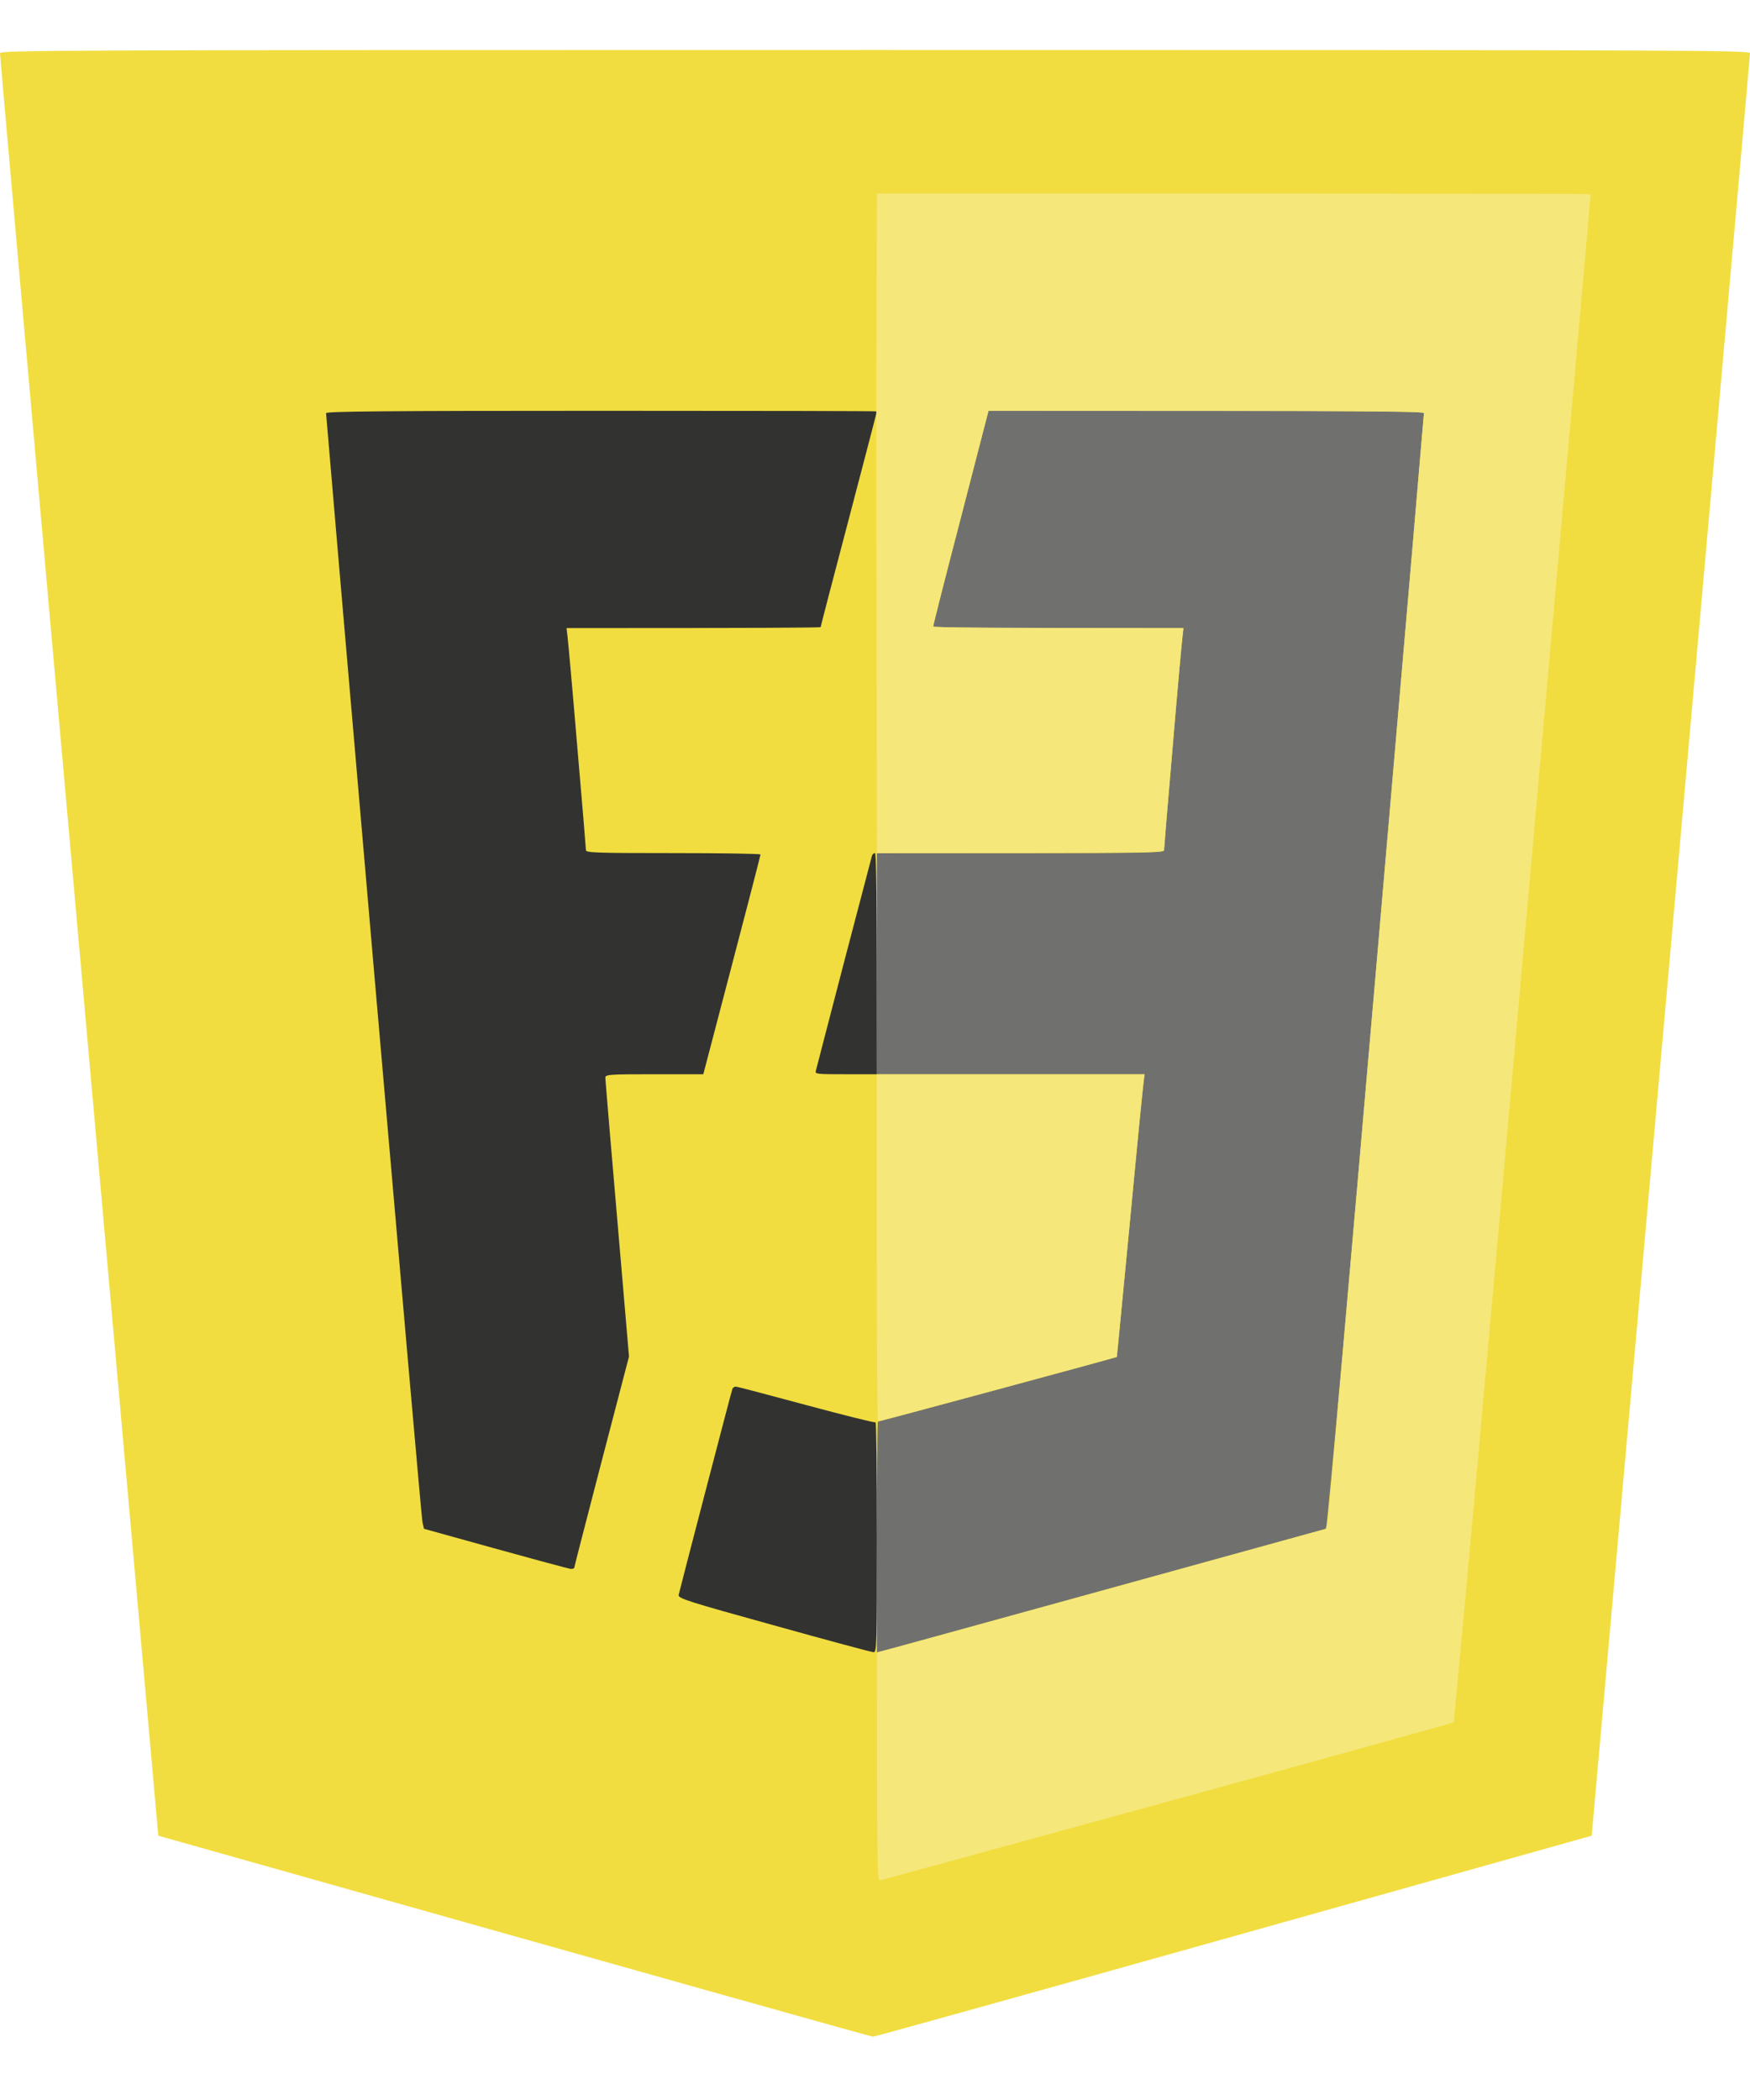 <svg width="35" height="42" viewBox="0 0 35 42" fill="none" xmlns="http://www.w3.org/2000/svg">
<path d="M1.583 18.925C0.71 9.14 0 1.105 0 1.07V1.066C0.004 1.004 0.865 1 17.5 1C34.135 1 34.996 1.004 35 1.066C35 1.105 34.29 9.14 31.834 36.714L24.677 38.724C20.739 39.83 17.492 40.734 17.461 40.734C17.43 40.734 14.199 39.83 3.166 36.714L1.583 18.925Z" fill="#F1DD3F"/>
<path d="M18.664 12.531C18.66 12.515 18.909 11.537 19.215 10.362L19.77 8.216H24.122C27.583 8.216 28.479 8.228 28.479 8.263C28.479 8.29 28.052 13.264 27.529 19.313C27.005 25.361 26.566 30.37 26.52 30.576L22.136 31.787C19.723 32.45 17.706 33.009 17.539 33.048V30.739C17.539 29.47 17.547 28.43 17.558 28.43C17.57 28.43 18.649 28.143 19.952 27.787C21.259 27.433 22.334 27.142 22.338 27.139C22.338 27.135 22.458 25.916 22.598 24.434C22.738 22.952 22.862 21.68 22.893 21.485H17.539V17.062H20.41C22.935 17.062 23.281 17.055 23.281 17.004C23.281 16.973 23.358 16.034 23.455 14.917C23.548 13.803 23.637 12.818 23.669 12.562H21.166C19.789 12.562 18.664 12.55 18.664 12.531Z" fill="#70716F"/>
<path fill-rule="evenodd" clip-rule="evenodd" d="M12.029 8.216C15.059 8.216 17.538 8.22 17.538 8.228C17.538 8.232 17.286 9.202 16.976 10.381C16.665 11.557 16.413 12.531 16.413 12.542C16.413 12.554 15.269 12.562 11.331 12.562L11.35 12.725C11.362 12.818 11.451 13.803 11.544 14.917C11.641 16.034 11.719 16.973 11.719 17.004C11.719 17.055 11.94 17.062 13.465 17.062C14.427 17.062 15.21 17.074 15.21 17.09C15.21 17.109 14.954 18.102 14.066 21.485H13.085C12.181 21.485 12.107 21.489 12.107 21.555C12.107 21.59 12.212 22.863 12.58 27.131L12.033 29.226C11.734 30.378 11.486 31.333 11.486 31.352C11.486 31.368 11.455 31.379 11.416 31.379C11.381 31.375 10.706 31.197 8.48 30.576L8.449 30.444C8.433 30.37 7.995 25.361 7.471 19.313C6.947 13.264 6.521 8.29 6.521 8.263C6.521 8.228 7.649 8.216 12.029 8.216V8.216ZM17.499 17.062C17.526 17.062 17.538 17.788 17.538 21.485H16.917C16.343 21.485 16.297 21.482 16.316 21.42C16.324 21.381 16.58 20.407 16.878 19.255C17.181 18.102 17.433 17.136 17.441 17.109C17.453 17.086 17.476 17.062 17.499 17.062V17.062ZM14.714 27.732C14.741 27.732 15.377 27.899 16.122 28.101C16.871 28.302 17.491 28.458 17.511 28.446C17.526 28.438 17.538 29.47 17.538 30.739C17.538 32.912 17.534 33.048 17.472 33.044C17.433 33.044 16.537 32.803 15.482 32.508C13.744 32.027 13.562 31.969 13.573 31.899C13.581 31.86 13.822 30.925 14.109 29.827C14.396 28.729 14.636 27.806 14.648 27.779C14.656 27.755 14.687 27.732 14.714 27.732Z" fill="#323330"/>
<path fill-rule="evenodd" clip-rule="evenodd" d="M17.539 3.871H24.677C28.603 3.871 31.815 3.875 31.815 3.883C31.815 3.887 31.206 10.762 30.457 19.158C29.712 27.554 29.088 34.437 29.072 34.449C29.053 34.46 26.485 35.174 23.358 36.032C20.231 36.889 17.644 37.599 17.605 37.607C17.543 37.626 17.539 37.498 17.539 33.048L17.648 33.021C17.706 33.009 19.727 32.45 26.52 30.576L26.551 30.444C26.566 30.371 27.005 25.362 27.528 19.313C28.052 13.264 28.479 8.29 28.479 8.263C28.479 8.228 27.583 8.217 19.77 8.217L19.215 10.362C18.908 11.538 18.66 12.515 18.664 12.531C18.664 12.55 19.789 12.562 23.668 12.562L23.649 12.725C23.637 12.818 23.548 13.804 23.455 14.917C23.358 16.035 23.28 16.974 23.28 17.005C23.28 17.055 22.935 17.063 17.539 17.063L17.531 12.706C17.523 10.312 17.523 7.344 17.531 6.11L17.539 3.871ZM17.535 21.486H22.889L22.873 21.614C22.861 21.684 22.737 22.952 22.598 24.434C22.454 25.921 22.338 27.135 22.334 27.139C22.33 27.146 21.259 27.438 19.952 27.791C18.645 28.144 17.566 28.431 17.555 28.431C17.547 28.431 17.535 26.871 17.535 24.958V21.486Z" fill="#F5E779"/>
</svg>
